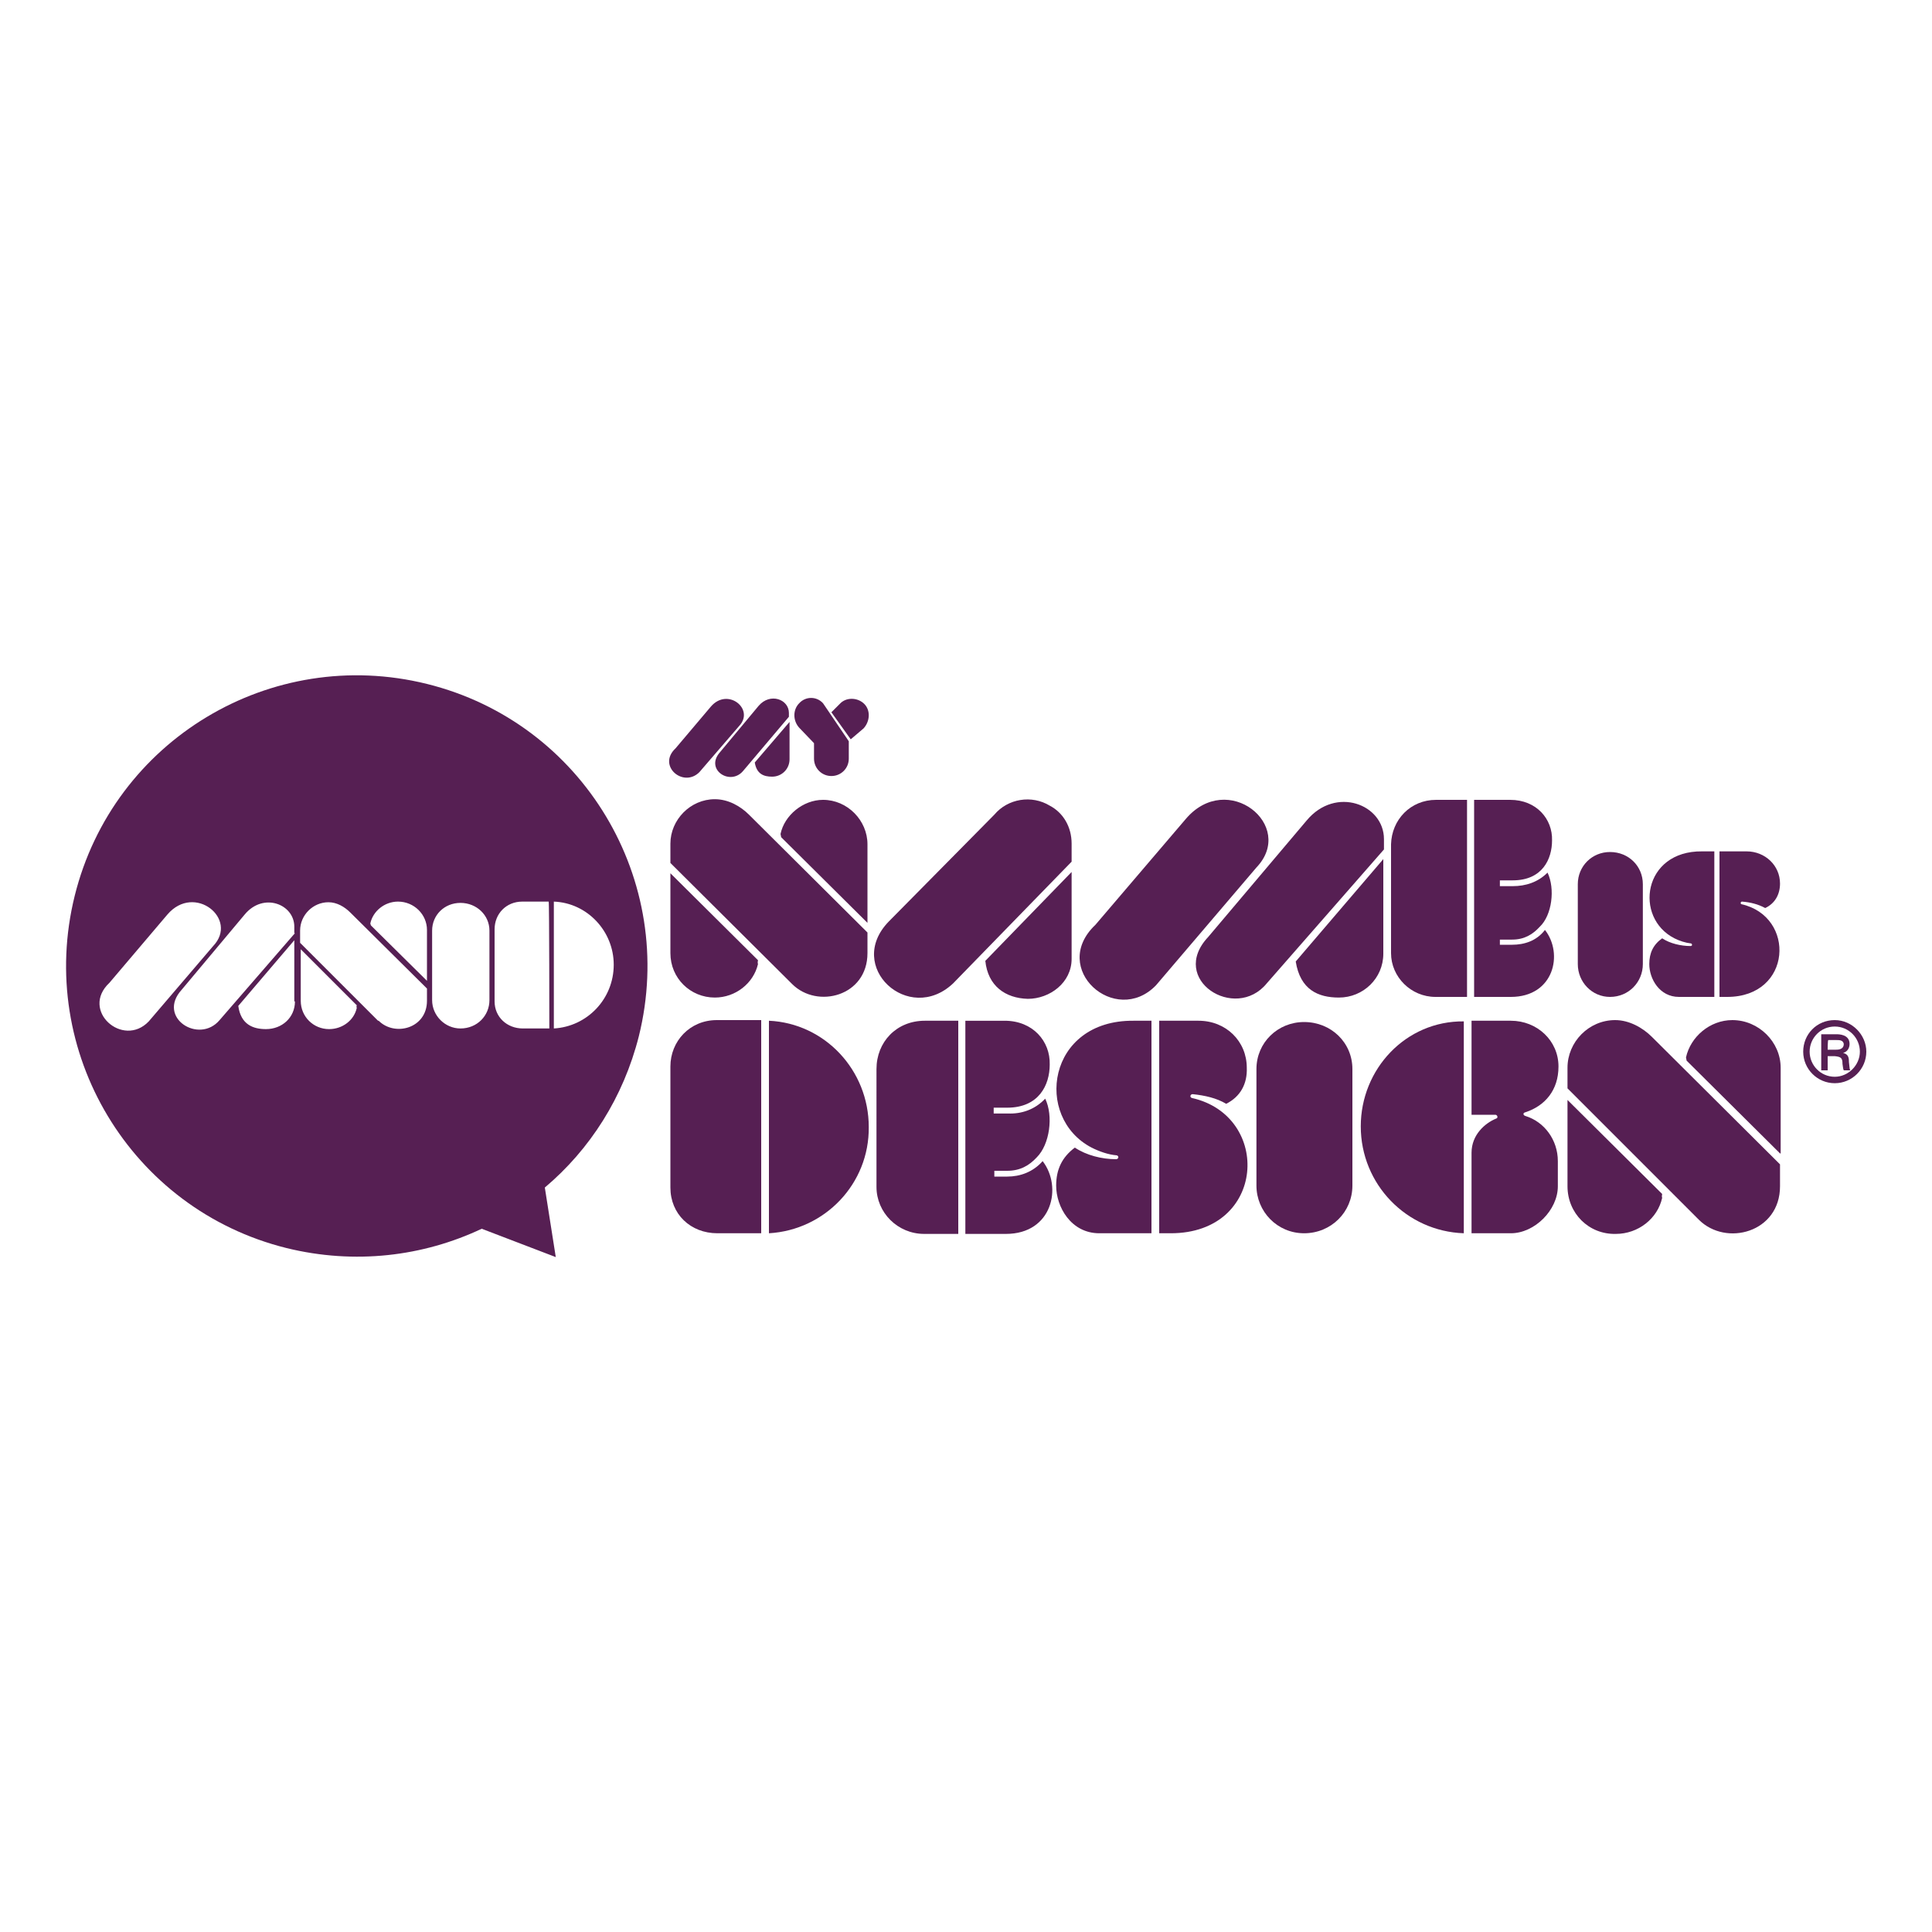 <?xml version="1.0" encoding="utf-8"?>
<!-- Generator: Adobe Illustrator 19.0.0, SVG Export Plug-In . SVG Version: 6.00 Build 0)  -->
<svg version="1.0" id="Calque_1" xmlns="http://www.w3.org/2000/svg" xmlns:xlink="http://www.w3.org/1999/xlink" x="0px" y="0px"
	 width="300px" height="300px" viewBox="0 0 300 300" enable-background="new 0 0 300 300" xml:space="preserve">
<g id="LOGO">
	<g>
		<path fill="#561F53" d="M134.7,143.3L121.3,130l-0.1-0.5c0.6-2.9,3.5-5.3,6.6-5.3c3.8,0,6.9,3.2,6.9,6.9L134.7,143.3L134.7,143.3z
			 M104.1,148v-12.4l13.6,13.5c0,0.1-0.1,0.4,0,0.6c-0.7,3-3.5,5.2-6.7,5.2C107.2,154.9,104.1,151.9,104.1,148 M123,152.8L123,152.8
			L104.1,134V131c0-3.7,3.1-6.9,6.9-6.9c2.1,0,4,1.1,5.3,2.4l18.4,18.3v3.2C134.7,154.7,126.9,156.7,123,152.8"/>
		<path fill="#561F53" d="M153,149.2l13.4-13.8v13.5c0,3.7-3.4,6.2-6.8,6.2C156.1,155,153.4,153.1,153,149.2 M148,152.7
			c-6.9,6.5-16.8-2.6-10-9.6l16.4-16.6c2.1-2.5,5.8-3.1,8.6-1.4c2.1,1.1,3.4,3.3,3.4,5.9v2.8L148,152.7z"/>
		<path fill="#561F53" d="M201.2,149.3l13.6-15.9v14.7c0,3.8-3.1,6.8-6.9,6.8C204.7,154.9,201.9,153.7,201.2,149.3 M196.7,152.7
			c-4.9,6-15.3-0.6-9.1-7.2l15.3-18.1c4.5-5.4,12-2.5,12,2.9v1.6L196.7,152.7z M179.5,153c-6.3,6.5-16.6-2.6-9.4-9.4l14-16.4
			c6.5-7.7,17.2,1,11,7.5L179.5,153z"/>
		<path fill="#561F53" d="M228.9,154.8v-30.6h5.6c4.1,0,6.6,3,6.5,6.3c0,2.9-1.5,6.2-6.1,6.2h-2v0.9h2c2,0,3.9-0.6,5.4-2.1
			c1.2,2.5,0.7,6.6-1.2,8.4c-1.1,1.2-2.4,2-4.3,2h-1.9v0.8h1.9c1.9,0,3.8-0.6,5.1-2.3c2.9,3.7,1.4,10.4-5.3,10.4L228.9,154.8
			L228.9,154.8z M223,124.2h4.8v30.6h-4.9c-3.8,0-6.9-3.1-6.9-6.8v-16.9C216.1,127.3,219,124.2,223,124.2"/>
		<path fill="#561F53" d="M119.4,191.5v-33c8.7,0.4,15.5,7.7,15.5,16.5C135,183.8,128.1,191,119.4,191.5 M111.3,158.4h6.9v33.1h-6.8
			c-4.2,0-7.3-3-7.3-7.1v-18.8C104.1,161.7,107.1,158.4,111.3,158.4"/>
		<path fill="#561F53" d="M149.9,191.6v-33.1h6.1c4.4,0,7.1,3.2,7,6.8c0,3.2-1.7,6.7-6.6,6.7h-2.1v0.9h2.2c2.1,0.1,4.2-0.6,5.8-2.3
			c1.3,2.7,0.7,7.1-1.3,9.1c-1.2,1.3-2.6,2.1-4.6,2.1h-2v0.9h2c2,0,4-0.7,5.5-2.4c3.1,4,1.5,11.3-5.7,11.3L149.9,191.6L149.9,191.6z
			 M143.6,158.5h5.2v33.1h-5.3c-4.1,0-7.4-3.3-7.4-7.3V166C136.1,161.8,139.2,158.5,143.6,158.5"/>
		<path fill="#561F53" d="M190.4,171.4c-1.5-0.9-3.3-1.3-5.2-1.5c-0.4,0-0.5,0.5-0.1,0.6c12.4,2.8,11.5,21-3.3,21H180v-33h6.1
			c4.3,0,7.5,3.2,7.5,7.3C193.7,168.3,192.6,170.3,190.4,171.4 M176,158.5h2.8v33h-8.1c-4.4,0-6.7-4.1-6.7-7.4
			c0-2.5,0.9-4.4,2.9-5.9c1.8,1.2,4.2,1.8,6.4,1.8c0.4,0,0.5-0.5,0.1-0.6c-1.3-0.1-2.7-0.6-3.9-1.2
			C160.5,173.5,162.6,158.4,176,158.5"/>
		<path id="XMLID_28_" fill="#561F53" d="M195.1,184.1v-18.1c0-4.1,3.3-7.3,7.4-7.3c4.2,0,7.5,3.2,7.5,7.3v18.1
			c0,4.1-3.3,7.4-7.5,7.4C198.3,191.5,195.1,188.1,195.1,184.1"/>
		<path fill="#561F53" d="M228.5,191.5V179c0-2.8,2.1-4.6,3.8-5.3c0.4-0.1,0.2-0.6-0.1-0.6h-3.7v-14.6h6.1c4.1,0,7.4,3.1,7.4,7.1
			c0,3.7-2.1,6.1-5.1,7.1c-0.5,0.1-0.4,0.5,0,0.6c2.9,0.9,5,3.7,5,7v3.9c0,3.7-3.6,7.3-7.3,7.3H228.5L228.5,191.5z M211.3,174.9
			c0-8.9,7-16.4,16-16.3v32.9C218.4,191.2,211.3,183.9,211.3,174.9"/>
		<path fill="#561F53" d="M276.4,179.1l-14.5-14.4l-0.1-0.5c0.7-3.2,3.7-5.8,7.2-5.8c4.1,0,7.5,3.4,7.5,7.4V179.1z M243.4,184.2
			v-13.4l14.7,14.6c0,0.1-0.1,0.4,0,0.6c-0.7,3.2-3.7,5.6-7.2,5.6C246.7,191.7,243.4,188.4,243.4,184.2 M263.8,189.4L263.8,189.4
			L243.4,169v-3.2c0-4,3.3-7.4,7.4-7.4c2.2,0,4.3,1.2,5.7,2.6l19.9,19.8v3.4C276.4,191.4,268,193.6,263.8,189.4"/>
		<path fill="#561F53" d="M117.2,118.4l5.4-6.3v5.8c0,1.5-1.2,2.7-2.7,2.7C118.6,120.6,117.5,120.2,117.2,118.4 M115.4,119.7
			c-2,2.4-6-0.2-3.6-2.9l6-7.2c1.8-2.1,4.7-1,4.7,1.1v0.6L115.4,119.7z M108.6,119.9c-2.5,2.5-6.6-1-3.7-3.7l5.5-6.5
			c2.6-3,6.8,0.4,4.4,3L108.6,119.9z"/>
		<path fill="#561F53" d="M132.1,114.8l-3-4.2l1.3-1.3c1-1.1,2.8-1,3.8,0c1,1,0.9,2.7-0.1,3.8L132.1,114.8z M131.8,115.1v2.7
			c0,1.5-1.2,2.7-2.7,2.7c-1.5,0-2.7-1.2-2.7-2.7v-2.4l-2.3-2.4c-1-1.1-1-2.8,0-3.8c1-1.1,2.7-1.1,3.7,0L131.8,115.1z"/>
		<path id="XMLID_17_" fill="#561F53" d="M245,149.7v-12.4c0-2.8,2.2-5,5-5c2.9,0,5.1,2.2,5.1,5v12.4c0,2.8-2.2,5.1-5.1,5.1
			C247.2,154.8,245,152.5,245,149.7"/>
		<path fill="#561F53" d="M274.1,141c-1.1-0.6-2.3-0.9-3.6-1c-0.2,0-0.3,0.3-0.1,0.4c8.5,1.9,7.9,14.4-2.2,14.4H267v-22.6h4.2
			c2.9,0,5.2,2.2,5.2,5C276.4,138.9,275.6,140.3,274.1,141 M264.3,132.2h1.9v22.6h-5.5c-3,0-4.6-2.8-4.6-5.1c0-1.7,0.6-3,2-4
			c1.2,0.8,2.9,1.2,4.4,1.2c0.3,0,0.3-0.3,0.1-0.4c-0.9-0.1-1.8-0.4-2.6-0.8C253.7,142.5,255.1,132.1,264.3,132.2"/>
		<path fill="#561F53" d="M283.8,163h1.2c0.4,0,1.3,0,1.3-0.9c-0.1-0.6-0.7-0.6-1.1-0.6h-1.3C283.8,161.5,283.8,163,283.8,163z
			 M285.2,160.6c0.3,0,2,0,2,1.5c0,0.6-0.3,1.2-1,1.4v0c0.8,0.2,0.9,0.7,0.9,1.4c0.1,0.9,0.1,1.1,0.2,1.3h-1c-0.1-0.2-0.1-0.3-0.2-1
			c0-0.9-0.2-1.1-1.2-1.2h-1.1v2.2h-1v-5.6L285.2,160.6L285.2,160.6z M281,163.3c0,2.1,1.7,3.9,3.9,3.9c2.1,0,3.9-1.8,3.9-3.9
			c0-2.1-1.7-3.9-3.9-3.9C282.7,159.4,281,161.2,281,163.3 M289.8,163.3c0,2.7-2.2,4.9-4.9,4.9c-2.7,0-4.9-2.2-4.9-4.9
			c0-2.7,2.1-4.9,4.9-4.9C287.6,158.4,289.8,160.7,289.8,163.3"/>
		<path fill="#561F53" d="M66.3,106.2c-24.2-6-48.7,8.7-54.7,32.9c-6,24.2,8.7,48.7,32.9,54.7c10.6,2.6,21.2,1.3,30.3-3l11.5,4.4
			l-1.7-10.8c7-5.9,12.2-14,14.6-23.5C105.2,136.7,90.5,112.2,66.3,106.2z M23.1,158.6c-4,4.2-10.7-1.7-6.1-6l9-10.6
			c4.2-4.9,11.1,0.7,7.1,4.9L23.1,158.6z M45.8,155.5c0,2.5-2,4.3-4.5,4.3c-2,0-3.9-0.7-4.3-3.6l8.7-10.2V155.5L45.8,155.5z
			 M45.8,144.9l-11.7,13.5c-3.2,3.8-9.8-0.4-5.9-4.7l9.8-11.7c2.9-3.5,7.7-1.6,7.7,1.9V144.9L45.8,144.9z M55.4,156.5
			c-0.4,1.9-2.2,3.3-4.3,3.3c-2.4,0-4.4-1.9-4.4-4.4v-8l8.7,8.7C55.4,156.2,55.3,156.3,55.4,156.5z M66.3,155.4c0,4.3-5,5.6-7.5,3.1
			l-0.1,0l-12.1-12.1v-1.9c0-2.4,2-4.4,4.4-4.4c1.3,0,2.5,0.7,3.4,1.6l11.9,11.8V155.4L66.3,155.4z M66.3,152.3l-8.7-8.6l-0.1-0.3
			c0.4-1.9,2.2-3.4,4.3-3.4c2.5,0,4.5,2,4.5,4.4L66.3,152.3L66.3,152.3z M76,155.3c0,2.4-1.9,4.4-4.5,4.4c-2.4,0-4.4-2-4.4-4.4
			v-10.8c0-2.4,1.9-4.3,4.4-4.3c2.5,0,4.5,1.9,4.5,4.3V155.3z M85.3,159.7h-4.1c-2.5,0-4.4-1.8-4.4-4.2v-11.2c0-2.4,1.8-4.3,4.3-4.3
			h4.1C85.3,140,85.3,159.7,85.3,159.7z M86,159.7V140c5.2,0.2,9.3,4.6,9.3,9.8C95.3,155.1,91.2,159.4,86,159.7z"/>
	</g>
</g>
<g id="REGLES">
</g>
</svg>
